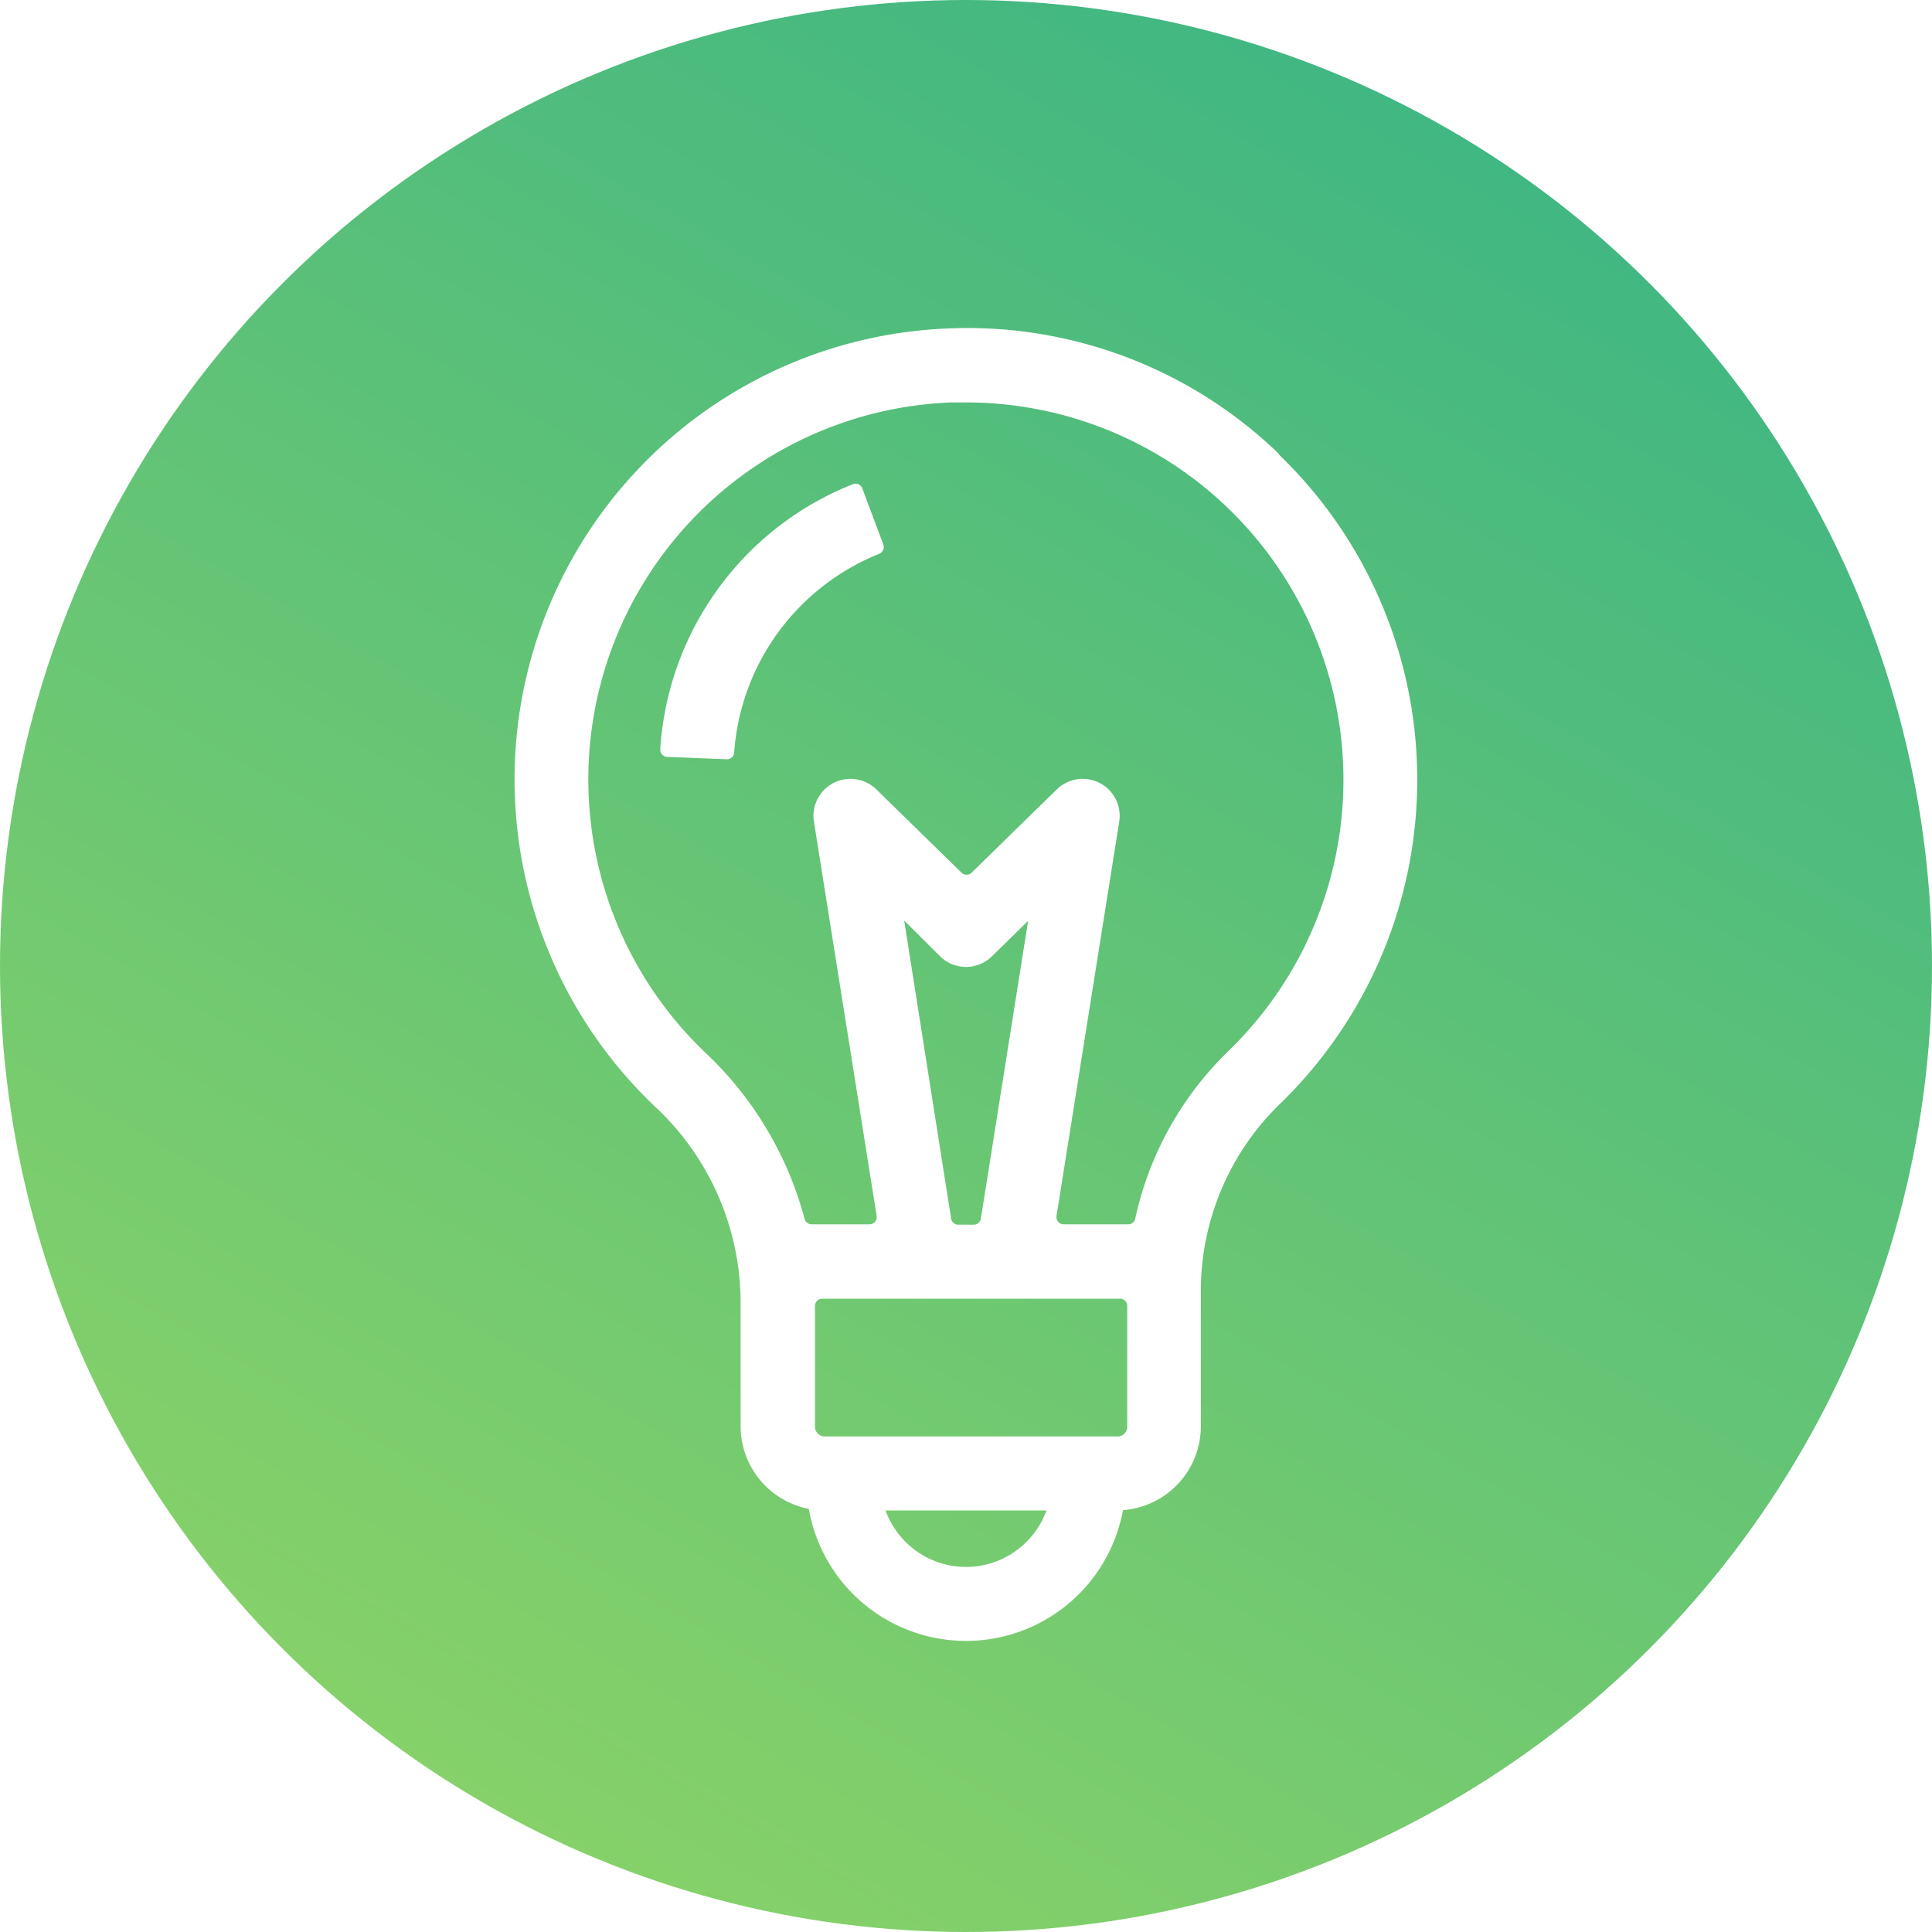 <svg xmlns="http://www.w3.org/2000/svg" xmlns:xlink="http://www.w3.org/1999/xlink" width="200" height="200" viewBox="0 0 200 200">
  <defs>
    <style>
      .\31 b84dc86-3a78-4868-9de2-89d8c634fa76 {
        fill: url(#437a5b47-de73-4d73-9c98-0a0d89c43fe7);
      }

      .\39 fbe928c-070b-4b61-b3f8-d17d86b0bdae {
        fill: #fff;
      }
    </style>
    <linearGradient id="437a5b47-de73-4d73-9c98-0a0d89c43fe7" data-name="New Gradient Swatch 16" x1="49.99" y1="186.62" x2="150.01" y2="13.38" gradientUnits="userSpaceOnUse">
      <stop offset="0" stop-color="#86d169"/>
      <stop offset="1" stop-color="#41b782"/>
    </linearGradient>
  </defs>
  <title>idea-o</title>
  <g id="5cc22ffa-8f1d-4f37-a96e-21597c24321b" data-name="Layer 2">
    <g id="7b1d5448-815c-453a-81c6-c2dff040dde8" data-name="Layer 1">
      <g>
        <circle class="1b84dc86-3a78-4868-9de2-89d8c634fa76" cx="100" cy="100" r="100"/>
        <g>
          <path class="9fbe928c-070b-4b61-b3f8-d17d86b0bdae" d="M132.41,47A46.41,46.41,0,0,0,98.18,34a46.72,46.72,0,0,0-30.41,80.52,27.78,27.78,0,0,1,8.9,20.2v12.94a8.72,8.72,0,0,0,7.06,8.54,16.52,16.52,0,0,0,32.52.13,8.71,8.71,0,0,0,8.06-8.67V133.8a27,27,0,0,1,8.06-19.4,46.73,46.73,0,0,0,0-67.37ZM100,162.21a8.87,8.87,0,0,1-8.33-5.85h16.66A8.87,8.87,0,0,1,100,162.21Zm15.6-13.51H85.37a1,1,0,0,1-1-1s0-9.71,0-12.51a.75.75,0,0,1,.75-.75h30.82a.74.74,0,0,1,.75.75v12.51A1,1,0,0,1,115.6,148.7Zm-22-53.41L97.32,99a3.83,3.83,0,0,0,5.36,0l3.75-3.67-4.89,30.82a.76.76,0,0,1-.75.63H99.21a.76.76,0,0,1-.75-.63Zm33.5,13.58a34.25,34.25,0,0,0-9.58,17.28.75.75,0,0,1-.73.59h-6.68a.75.75,0,0,1-.74-.87l6.49-40.8a3.83,3.83,0,0,0-6.46-3.35l-8.84,8.64a.75.75,0,0,1-1,0l-8.84-8.64a3.83,3.83,0,0,0-6.46,3.35l6.49,40.8a.75.75,0,0,1-.74.87h-6a.75.75,0,0,1-.72-.56A36.54,36.54,0,0,0,73.05,109,39.06,39.06,0,0,1,98.47,41.66l1.54,0a39.06,39.06,0,0,1,27.05,67.24Z"/>
          <path class="9fbe928c-070b-4b61-b3f8-d17d86b0bdae" d="M69.07,78.35l6.16.25a.75.75,0,0,0,.77-.7A24,24,0,0,1,91,57.34a.76.76,0,0,0,.43-1l-2.16-5.77a.75.75,0,0,0-1-.44A31.67,31.67,0,0,0,68.35,77.55.75.75,0,0,0,69.07,78.35Z"/>
        </g>
      </g>
    </g>
  </g>
</svg>
